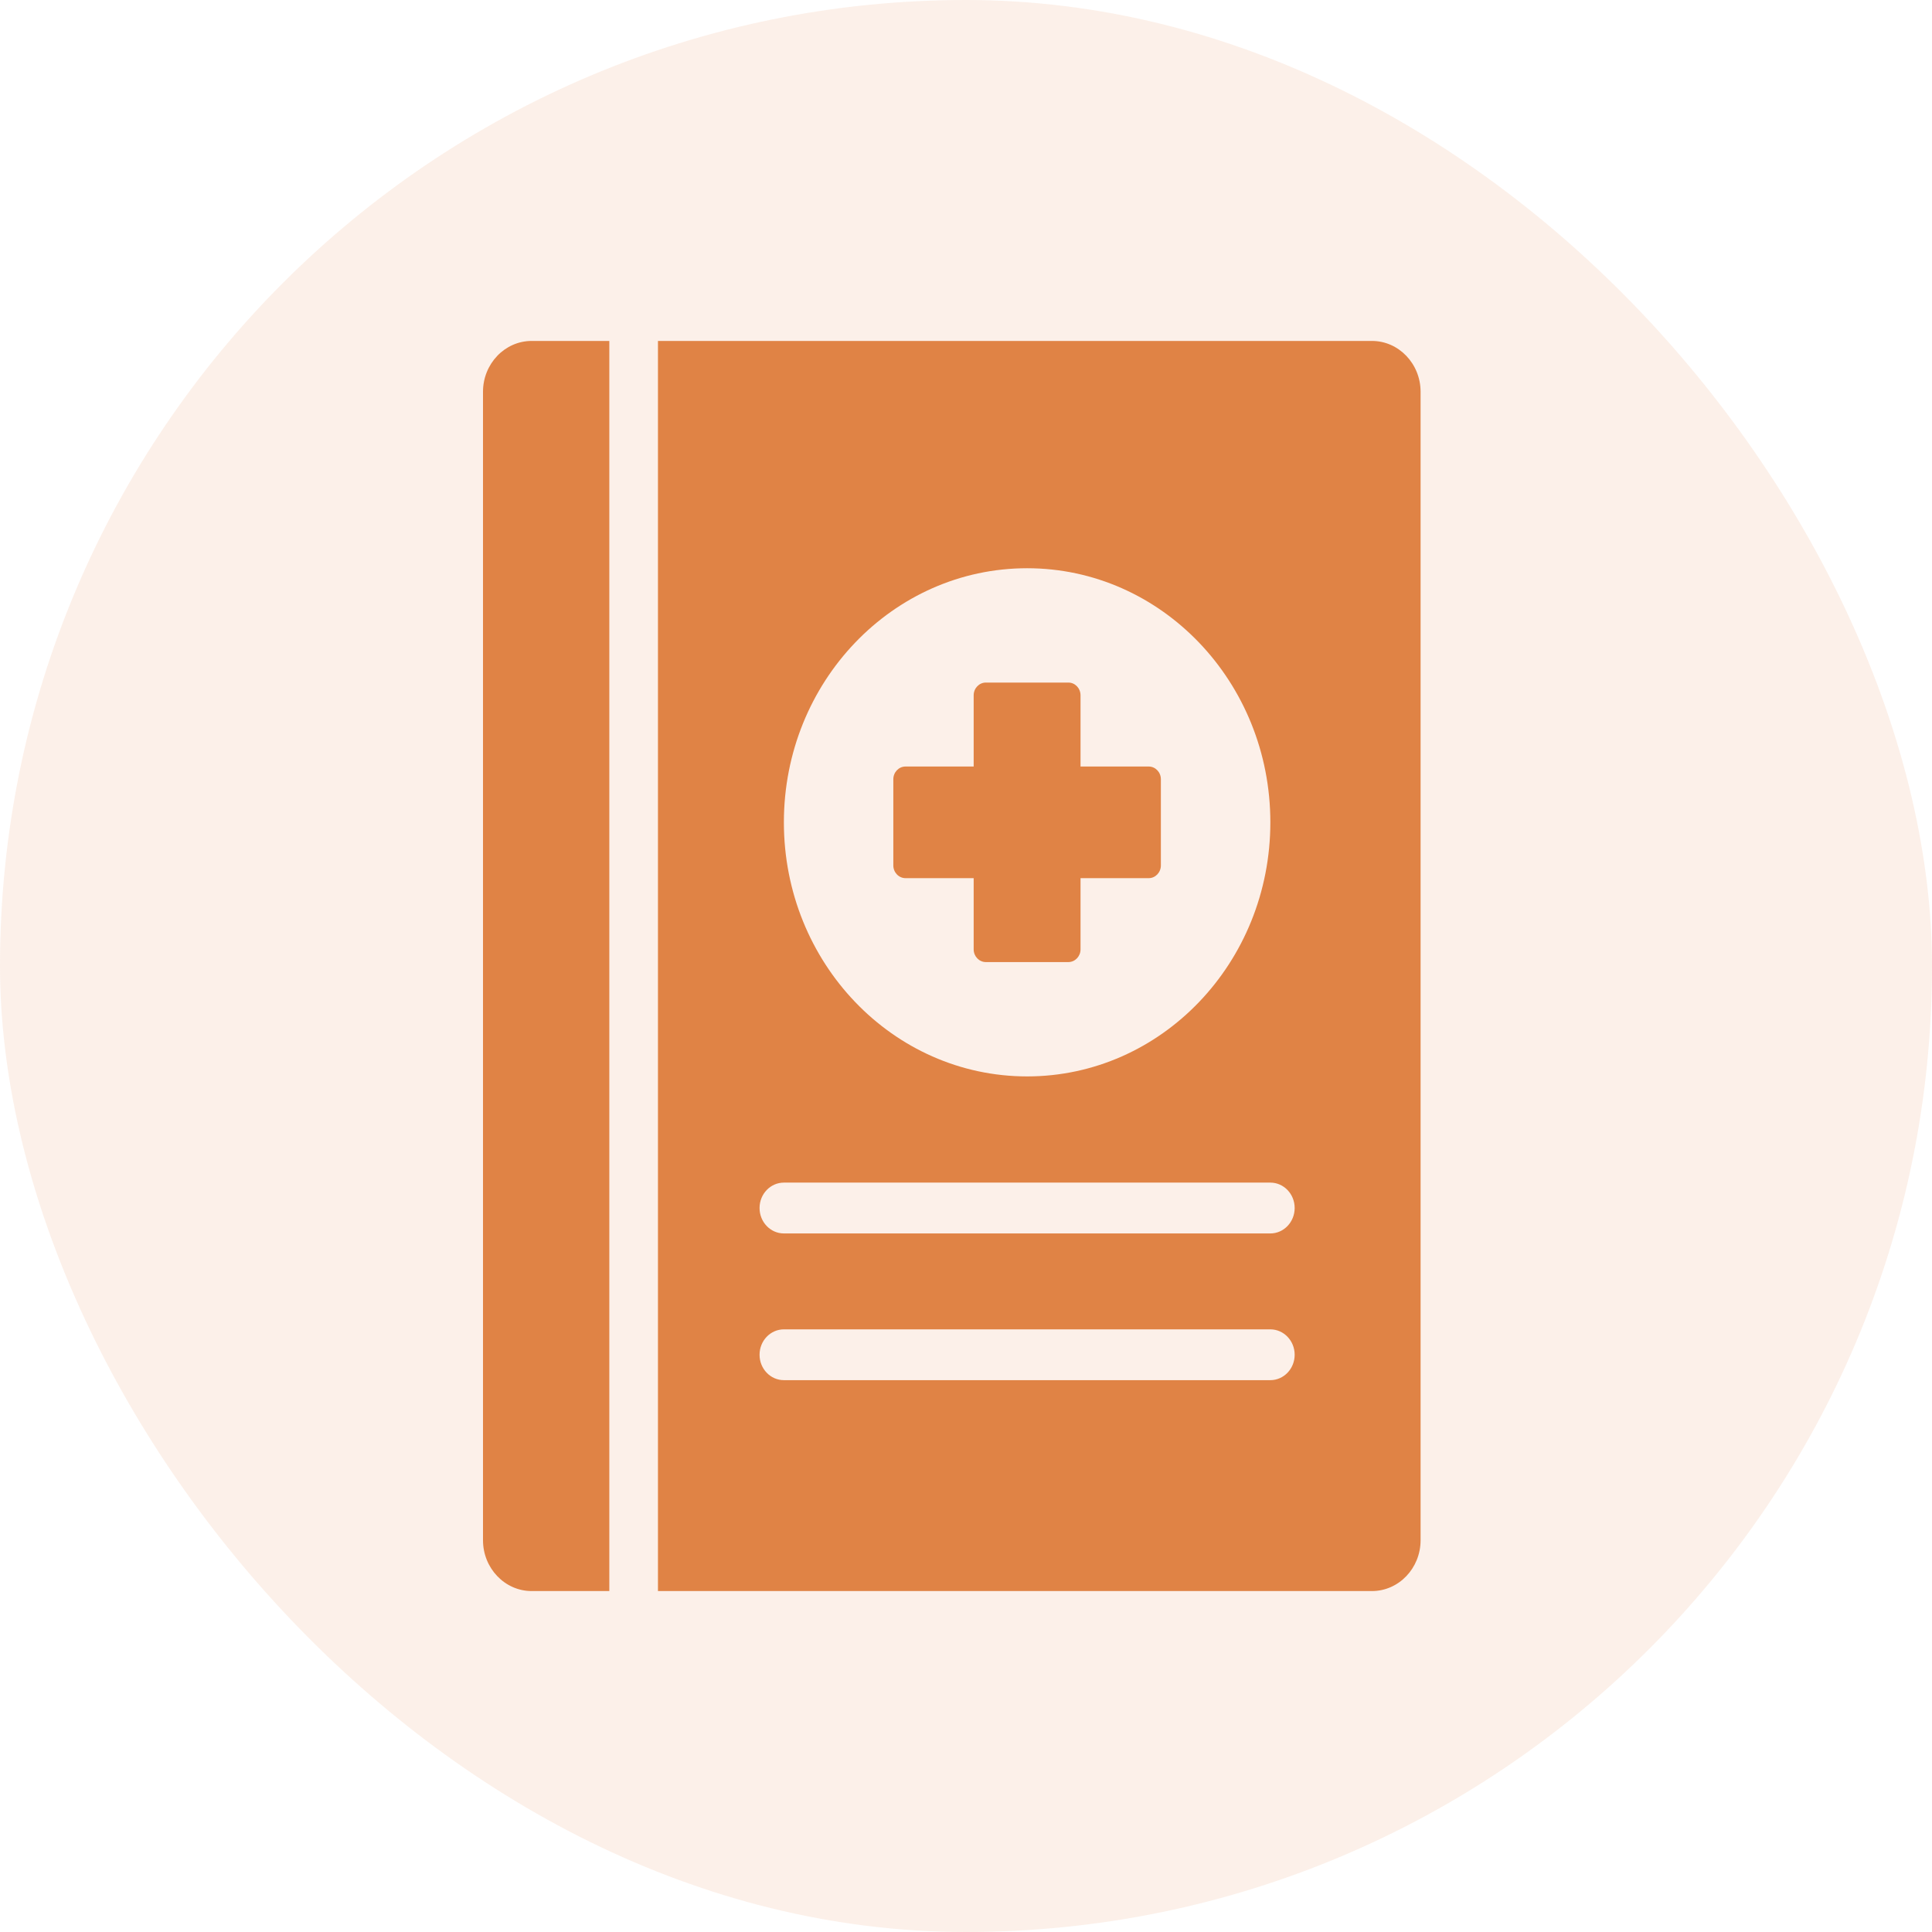 <svg width="68" height="68" viewBox="0 0 68 68" fill="none" xmlns="http://www.w3.org/2000/svg">
<rect width="68" height="68" rx="34" fill="#E18345" fill-opacity="0.12"/>
<path fill-rule="evenodd" clip-rule="evenodd" d="M48.288 12H23.158V56H48.288C49.231 56 50 55.197 50 54.211V13.789C50 12.803 49.231 12 48.288 12ZM21.446 12H18.712C17.769 12 17 12.803 17 13.789V54.211C17 55.197 17.769 56 18.712 56H21.446V12ZM44.712 28.943C44.712 33.882 40.879 37.886 36.151 37.886C31.423 37.886 27.59 33.882 27.59 28.943C27.59 24.004 31.423 20 36.151 20C40.879 20 44.712 24.004 44.712 28.943ZM37.603 24.024C37.839 24.024 38.031 24.225 38.031 24.472V26.979H40.431C40.667 26.979 40.859 27.18 40.859 27.426V30.46C40.859 30.707 40.667 30.908 40.431 30.908H38.031V33.415C38.031 33.661 37.839 33.862 37.603 33.862H34.699C34.463 33.862 34.27 33.661 34.27 33.415V30.908H31.87C31.635 30.908 31.442 30.707 31.442 30.46V27.426C31.442 27.18 31.635 26.979 31.87 26.979H34.27V24.472C34.27 24.225 34.463 24.024 34.699 24.024H37.603ZM27.59 43.413C27.117 43.413 26.734 43.012 26.734 42.518C26.734 42.024 27.117 41.624 27.59 41.624H44.712C45.184 41.624 45.568 42.024 45.568 42.518C45.568 43.012 45.184 43.413 44.712 43.413H27.59ZM27.59 48.577C27.117 48.577 26.734 48.177 26.734 47.683C26.734 47.189 27.117 46.789 27.59 46.789H44.712C45.184 46.789 45.568 47.189 45.568 47.683C45.568 48.177 45.184 48.577 44.712 48.577H27.59Z" fill="#E08345"/>
</svg>
